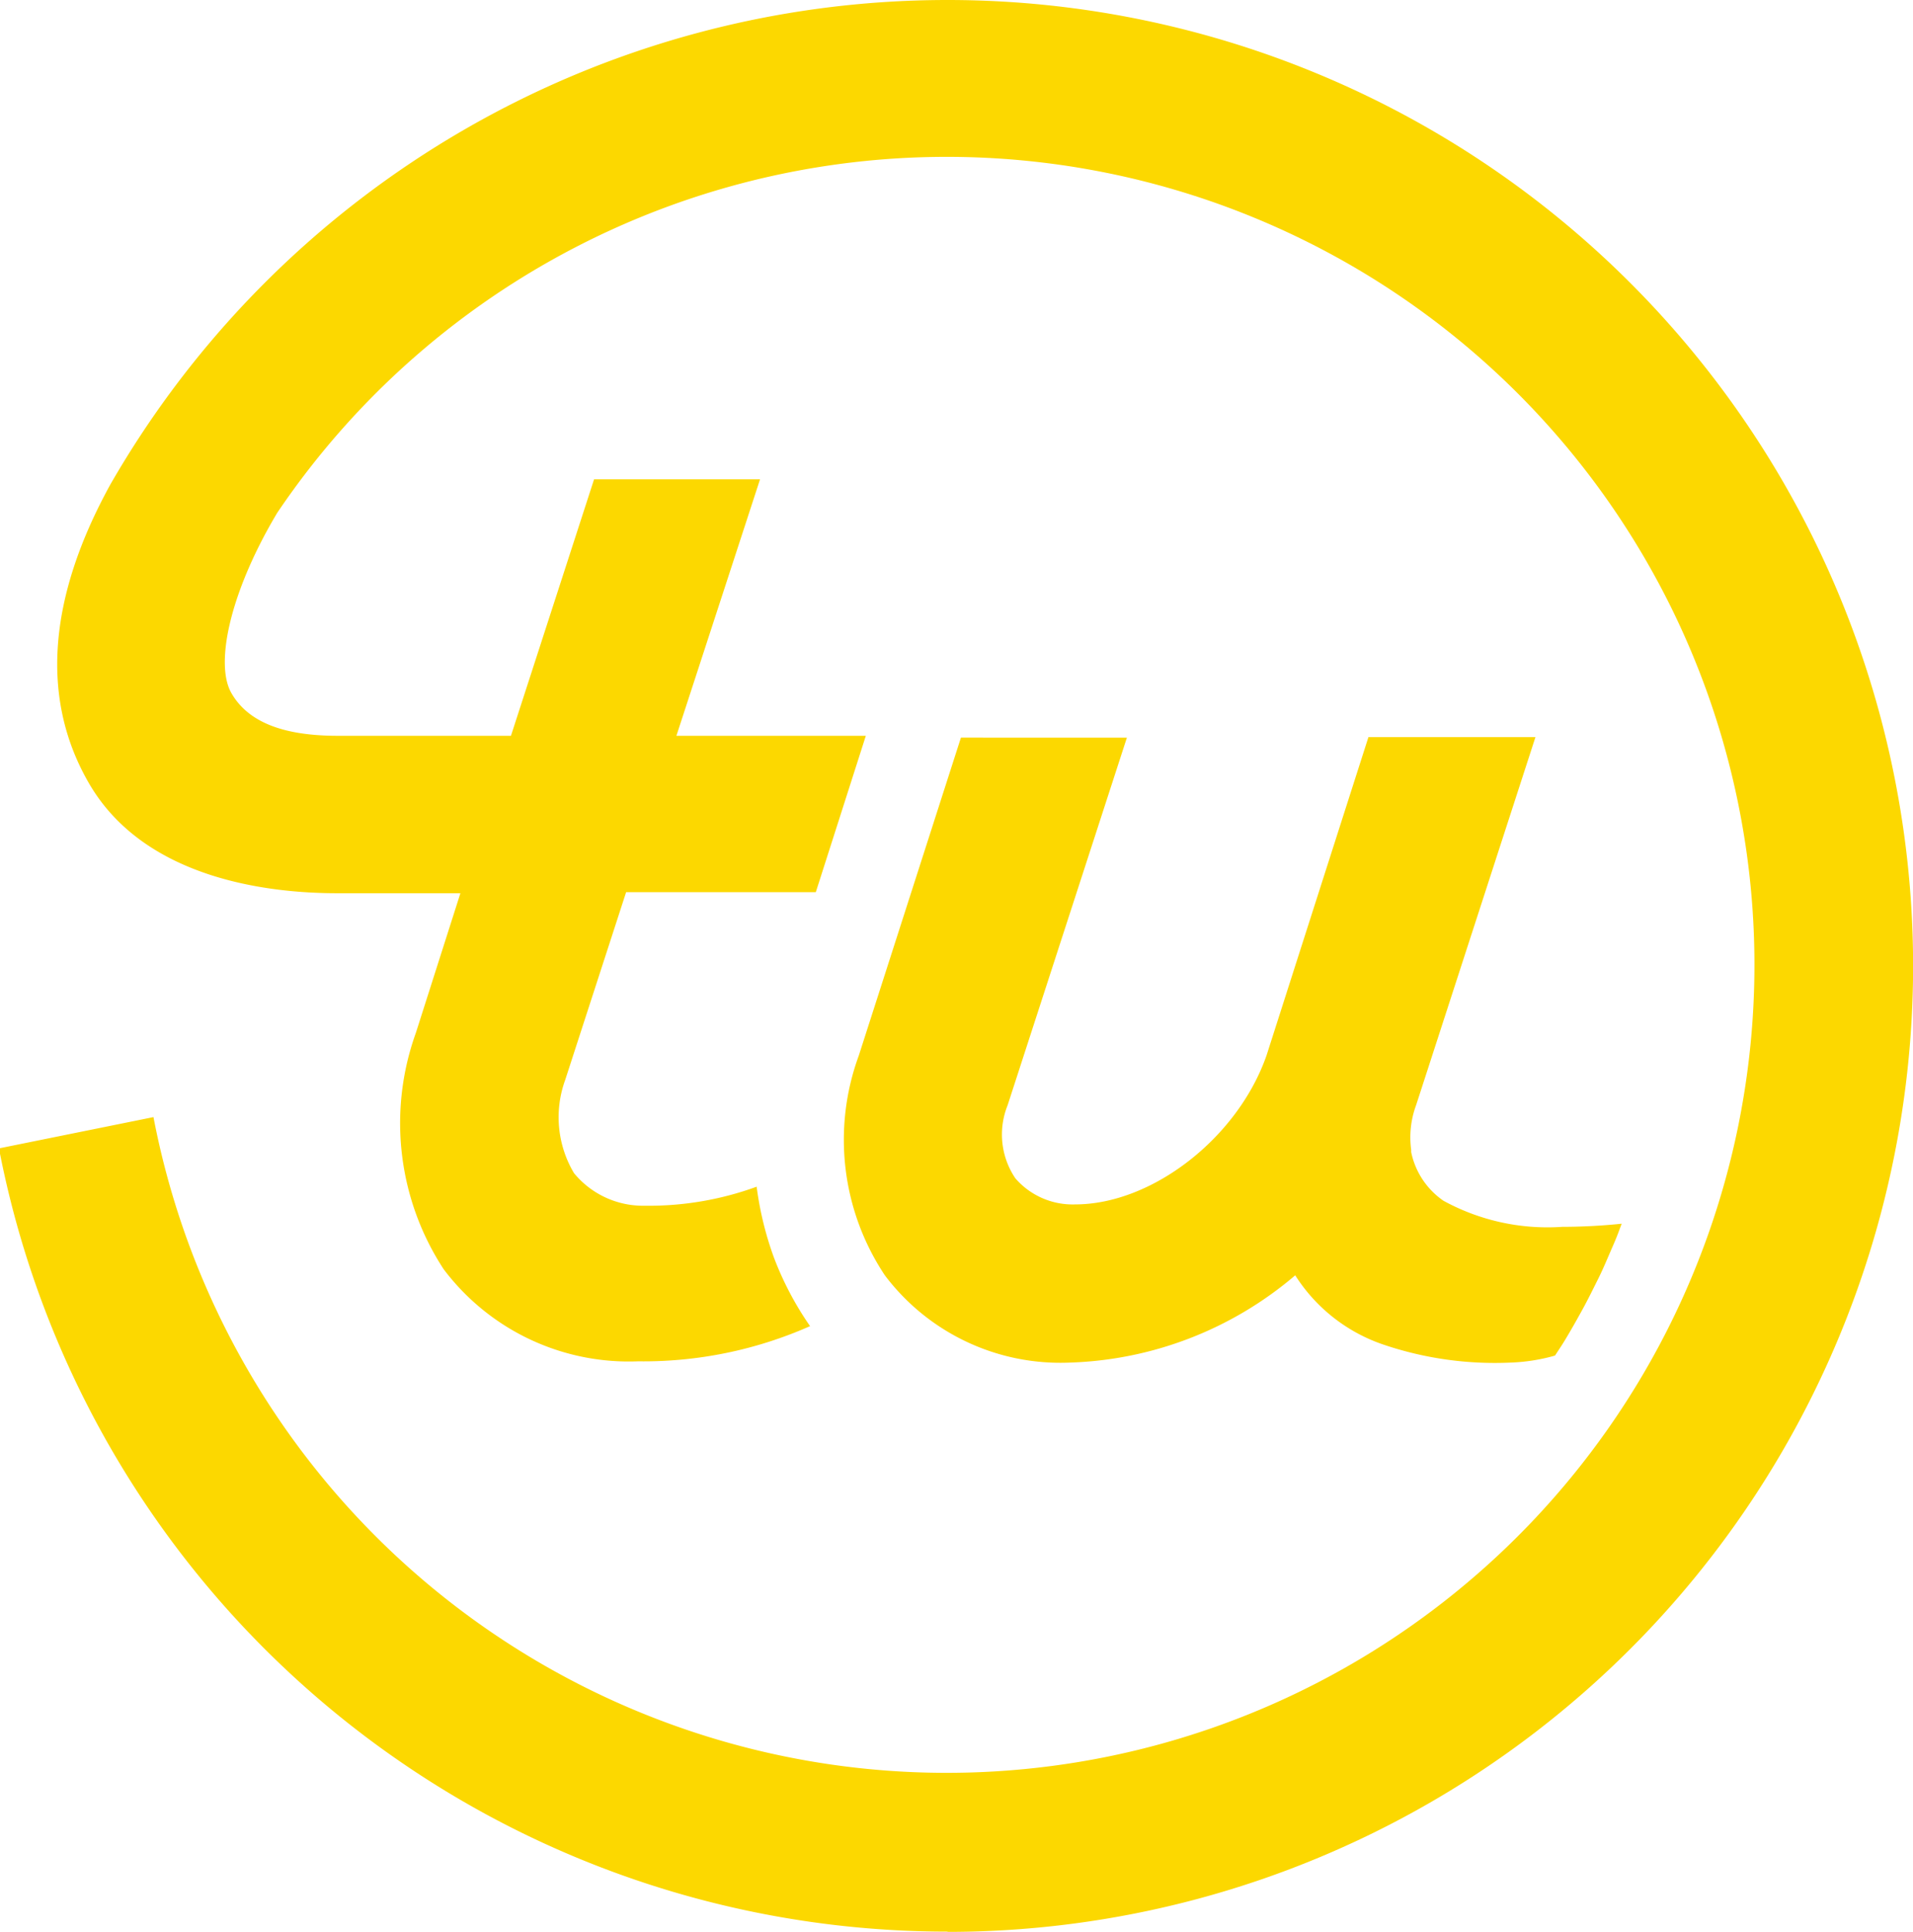 <svg id="Layer_1" data-name="Layer 1" xmlns="http://www.w3.org/2000/svg" viewBox="0 0 73.42 74.12"><defs><style>.cls-1{fill:#fcd800;}</style></defs><title>tu-stamp-yellow</title><path class="cls-1" d="M36.38,74.11A37.06,37.06,0,1,0,4.28,18.57C1.84,23,1.62,26.84,3.43,30c2.11,3.7,6.88,4.26,9.54,4.26h4.74L16,39.62a10.23,10.23,0,0,0,1.07,9.07,8.9,8.9,0,0,0,7.46,3.53,15.8,15.8,0,0,0,6.6-1.35,12.11,12.11,0,0,1-1.39-2.64,12.62,12.62,0,0,1-.66-2.71,12.06,12.06,0,0,1-4.29.73A3.43,3.43,0,0,1,22.07,45a4.19,4.19,0,0,1-.34-3.57l2.34-7.21h7.28l1.92-6H26l3.21-9.84H22.84l-3.19,9.84H13c-2.12,0-3.45-.54-4.08-1.64s-.08-3.78,1.68-6.78l.07-.12A31,31,0,1,1,5.93,42.85L0,44.05A37.07,37.07,0,0,0,36.43,74.1" transform="translate(-0.04 0.01)"/><path class="cls-1" d="M60,47.06a8.32,8.32,0,0,1-4.56-1,3,3,0,0,1-1.24-1.87V44.1a3.56,3.56,0,0,1,.19-1.71l4.58-14.12H52.56L48.65,40.48h0c-1.1,3.16-4.39,5.72-7.35,5.72a2.91,2.91,0,0,1-2.29-1,3,3,0,0,1-.3-2.8l4.58-14.11H36.92L33,40.49a9.38,9.38,0,0,0,1,8.43,8.44,8.44,0,0,0,7.06,3.35,14,14,0,0,0,8.69-3.35,6.47,6.47,0,0,0,3.42,2.67,13.32,13.32,0,0,0,4.81.68A7.14,7.14,0,0,0,59.72,52c.13-.2.26-.39.38-.59.23-.38.45-.77.67-1.17s.41-.79.61-1.19.37-.82.55-1.23.24-.59.35-.88A22.49,22.49,0,0,1,60,47.06Z" transform="translate(-0.04 0.01)"/></svg>